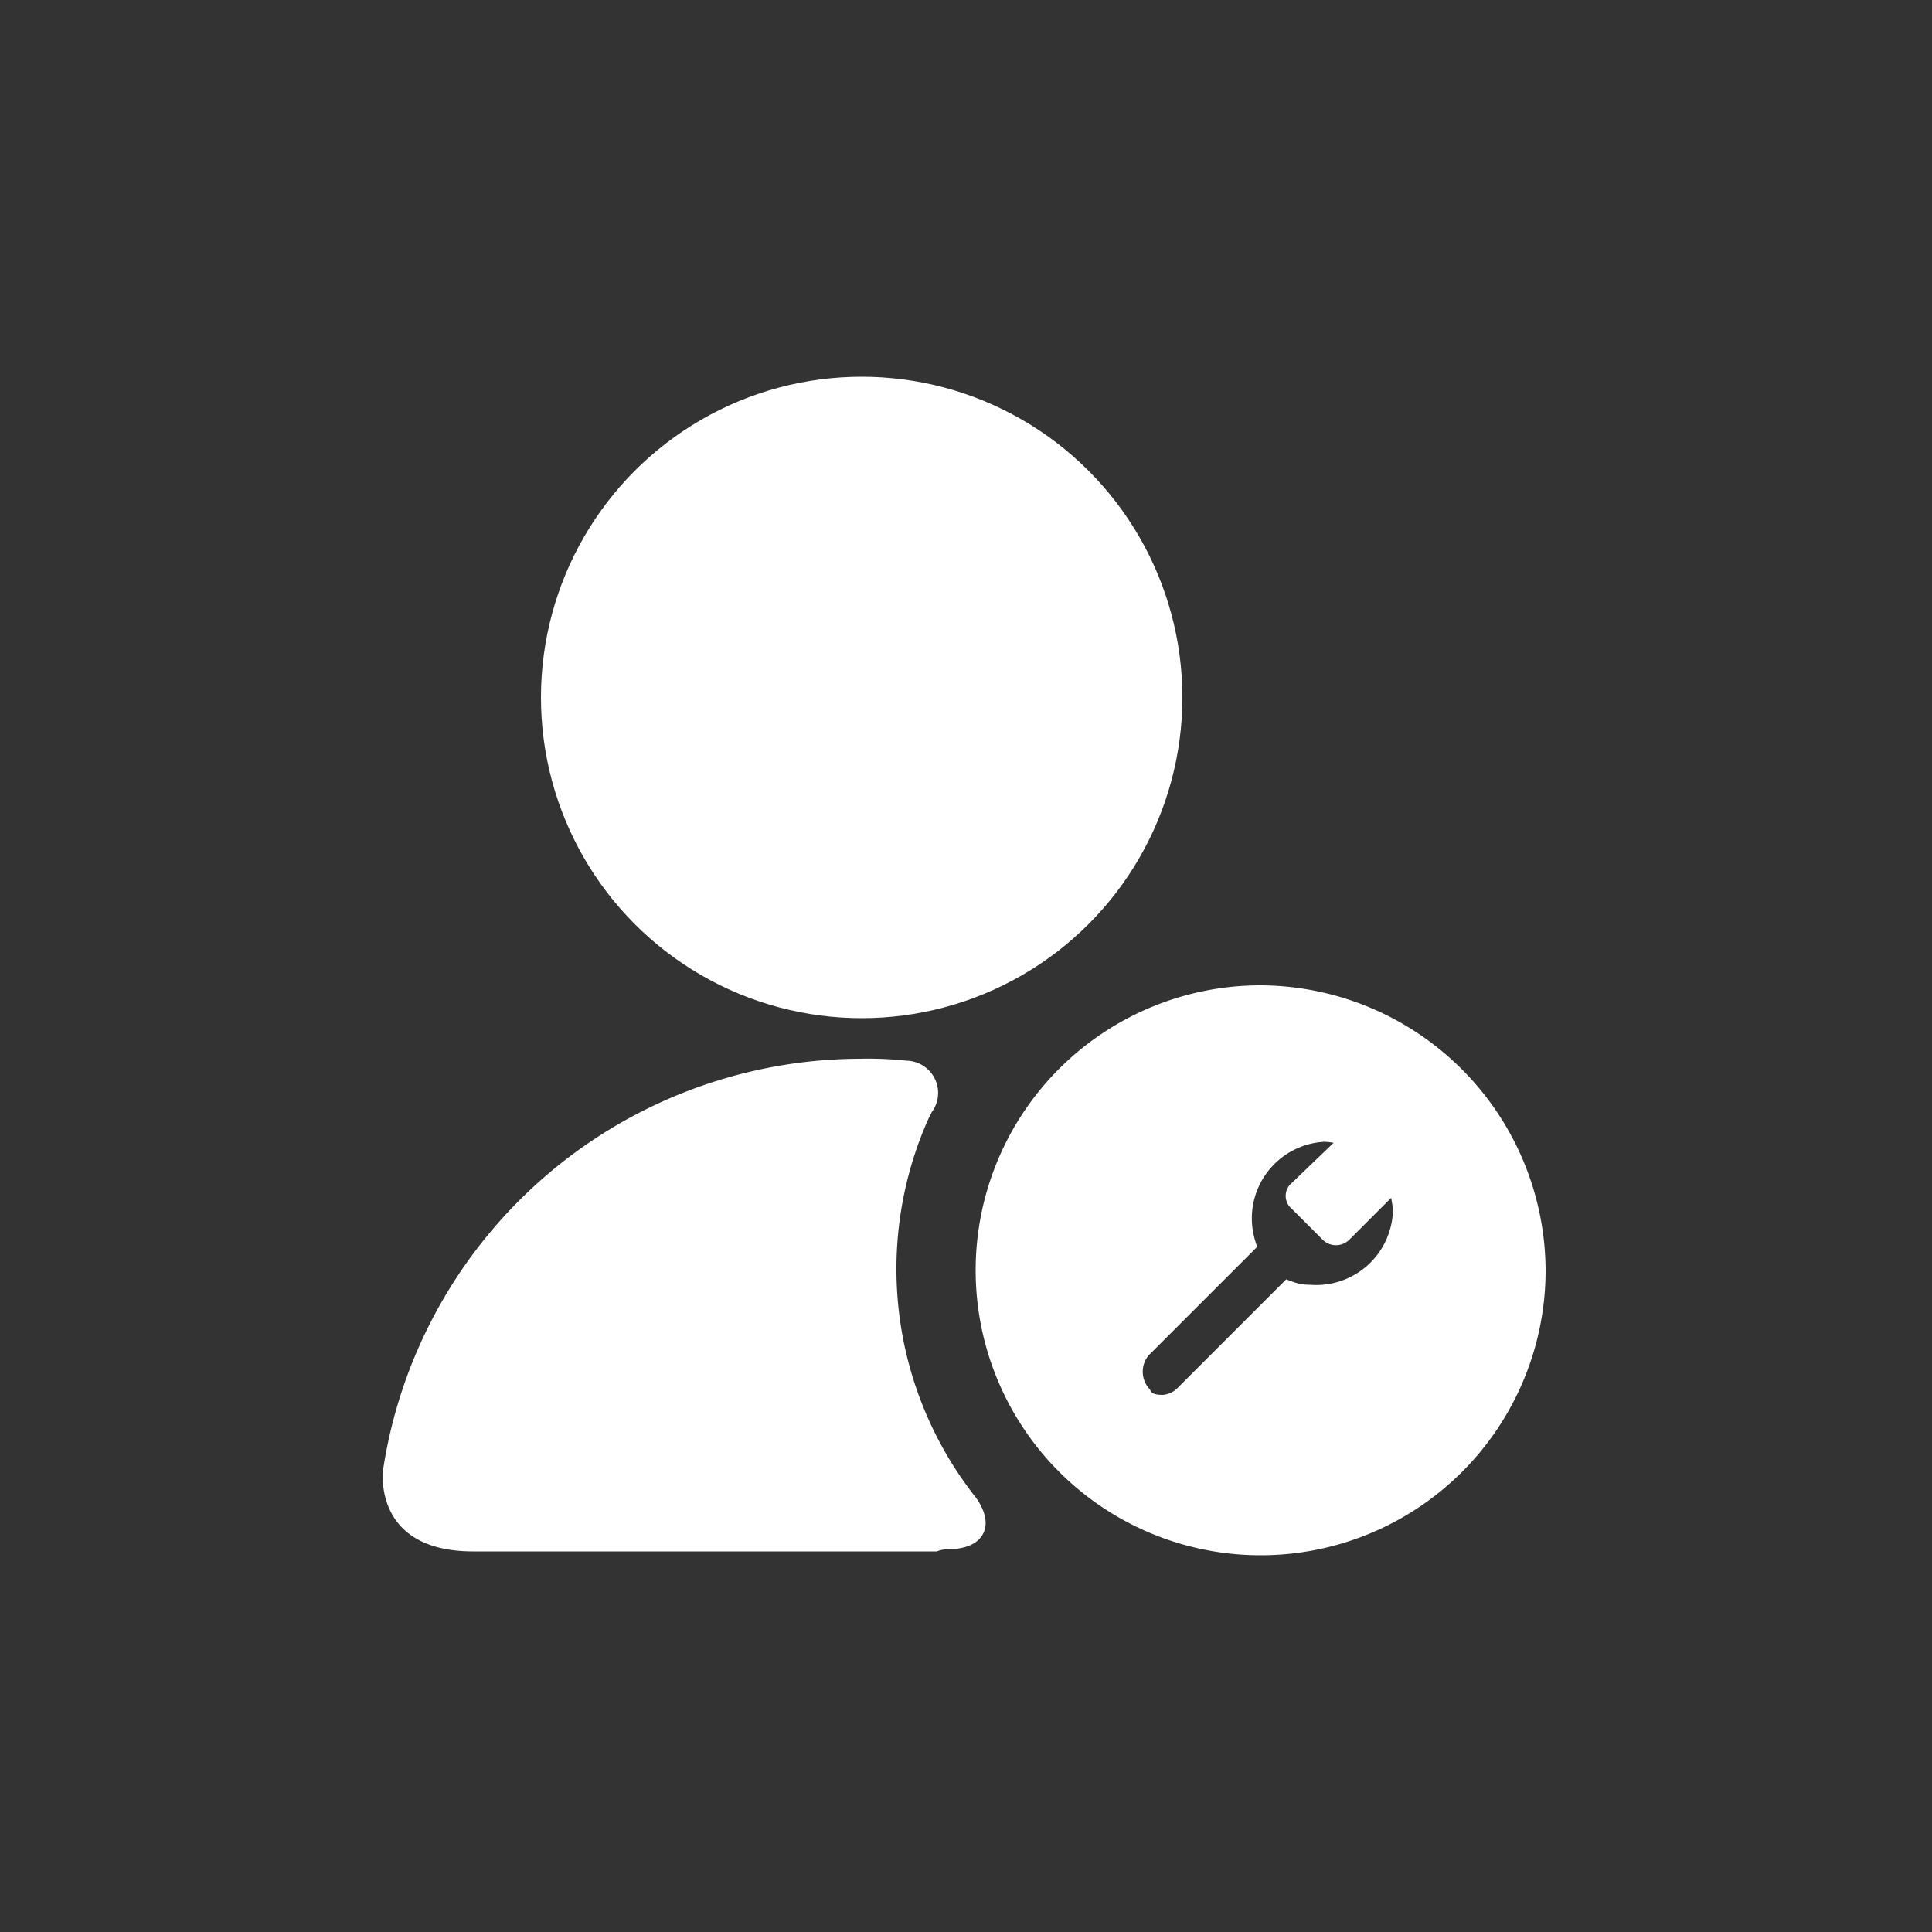 <svg fill="#fff" viewBox="0 0 100 100" xmlns="http://www.w3.org/2000/svg" stroke="#fff"><rect x="0" y="0" width="100" height="100" fill="#333333" stroke="none"/><g id="SVGRepo_bgCarrier" stroke-width="0"></g><g id="SVGRepo_tracerCarrier" stroke-linecap="round" stroke-linejoin="round"></g><g id="SVGRepo_iconCarrier"><path d="M65.3,51.5A14.25,14.25,0,1,0,79.5,65.8,14.32,14.32,0,0,0,65.3,51.5ZM67.8,67a3.09,3.09,0,0,1-1.1-.2l-5.4,5.4a1.71,1.71,0,0,1-1.1.5c-.5,0-.9-.1-1.1-.5a1.82,1.82,0,0,1,0-2.4l5.4-5.4a4.47,4.47,0,0,1,4-5.8,3.09,3.09,0,0,1,1.1.2c.2,0,.2.2.1.4l-2.5,2.4a.37.37,0,0,0,0,.6l1.6,1.6a.48.48,0,0,0,.7,0l2.4-2.4c.1-.1.5-.1.5.1a6.53,6.53,0,0,1,.2,1.1A4.47,4.47,0,0,1,67.8,67Z"></path><circle cx="44.6" cy="36.1" r="16.1"></circle><path d="M48.9,79.7c2.7,0,1.2-1.9,1.2-1.9h0a19.58,19.58,0,0,1-2.5-20.1l.2-.4a1.17,1.17,0,0,0-.9-1.9h0a18.48,18.48,0,0,0-2.4-.1,24.54,24.54,0,0,0-24.2,21c0,1.2.4,3.5,4.2,3.5H48.4A1.75,1.75,0,0,1,48.9,79.7Z"></path></g></svg>